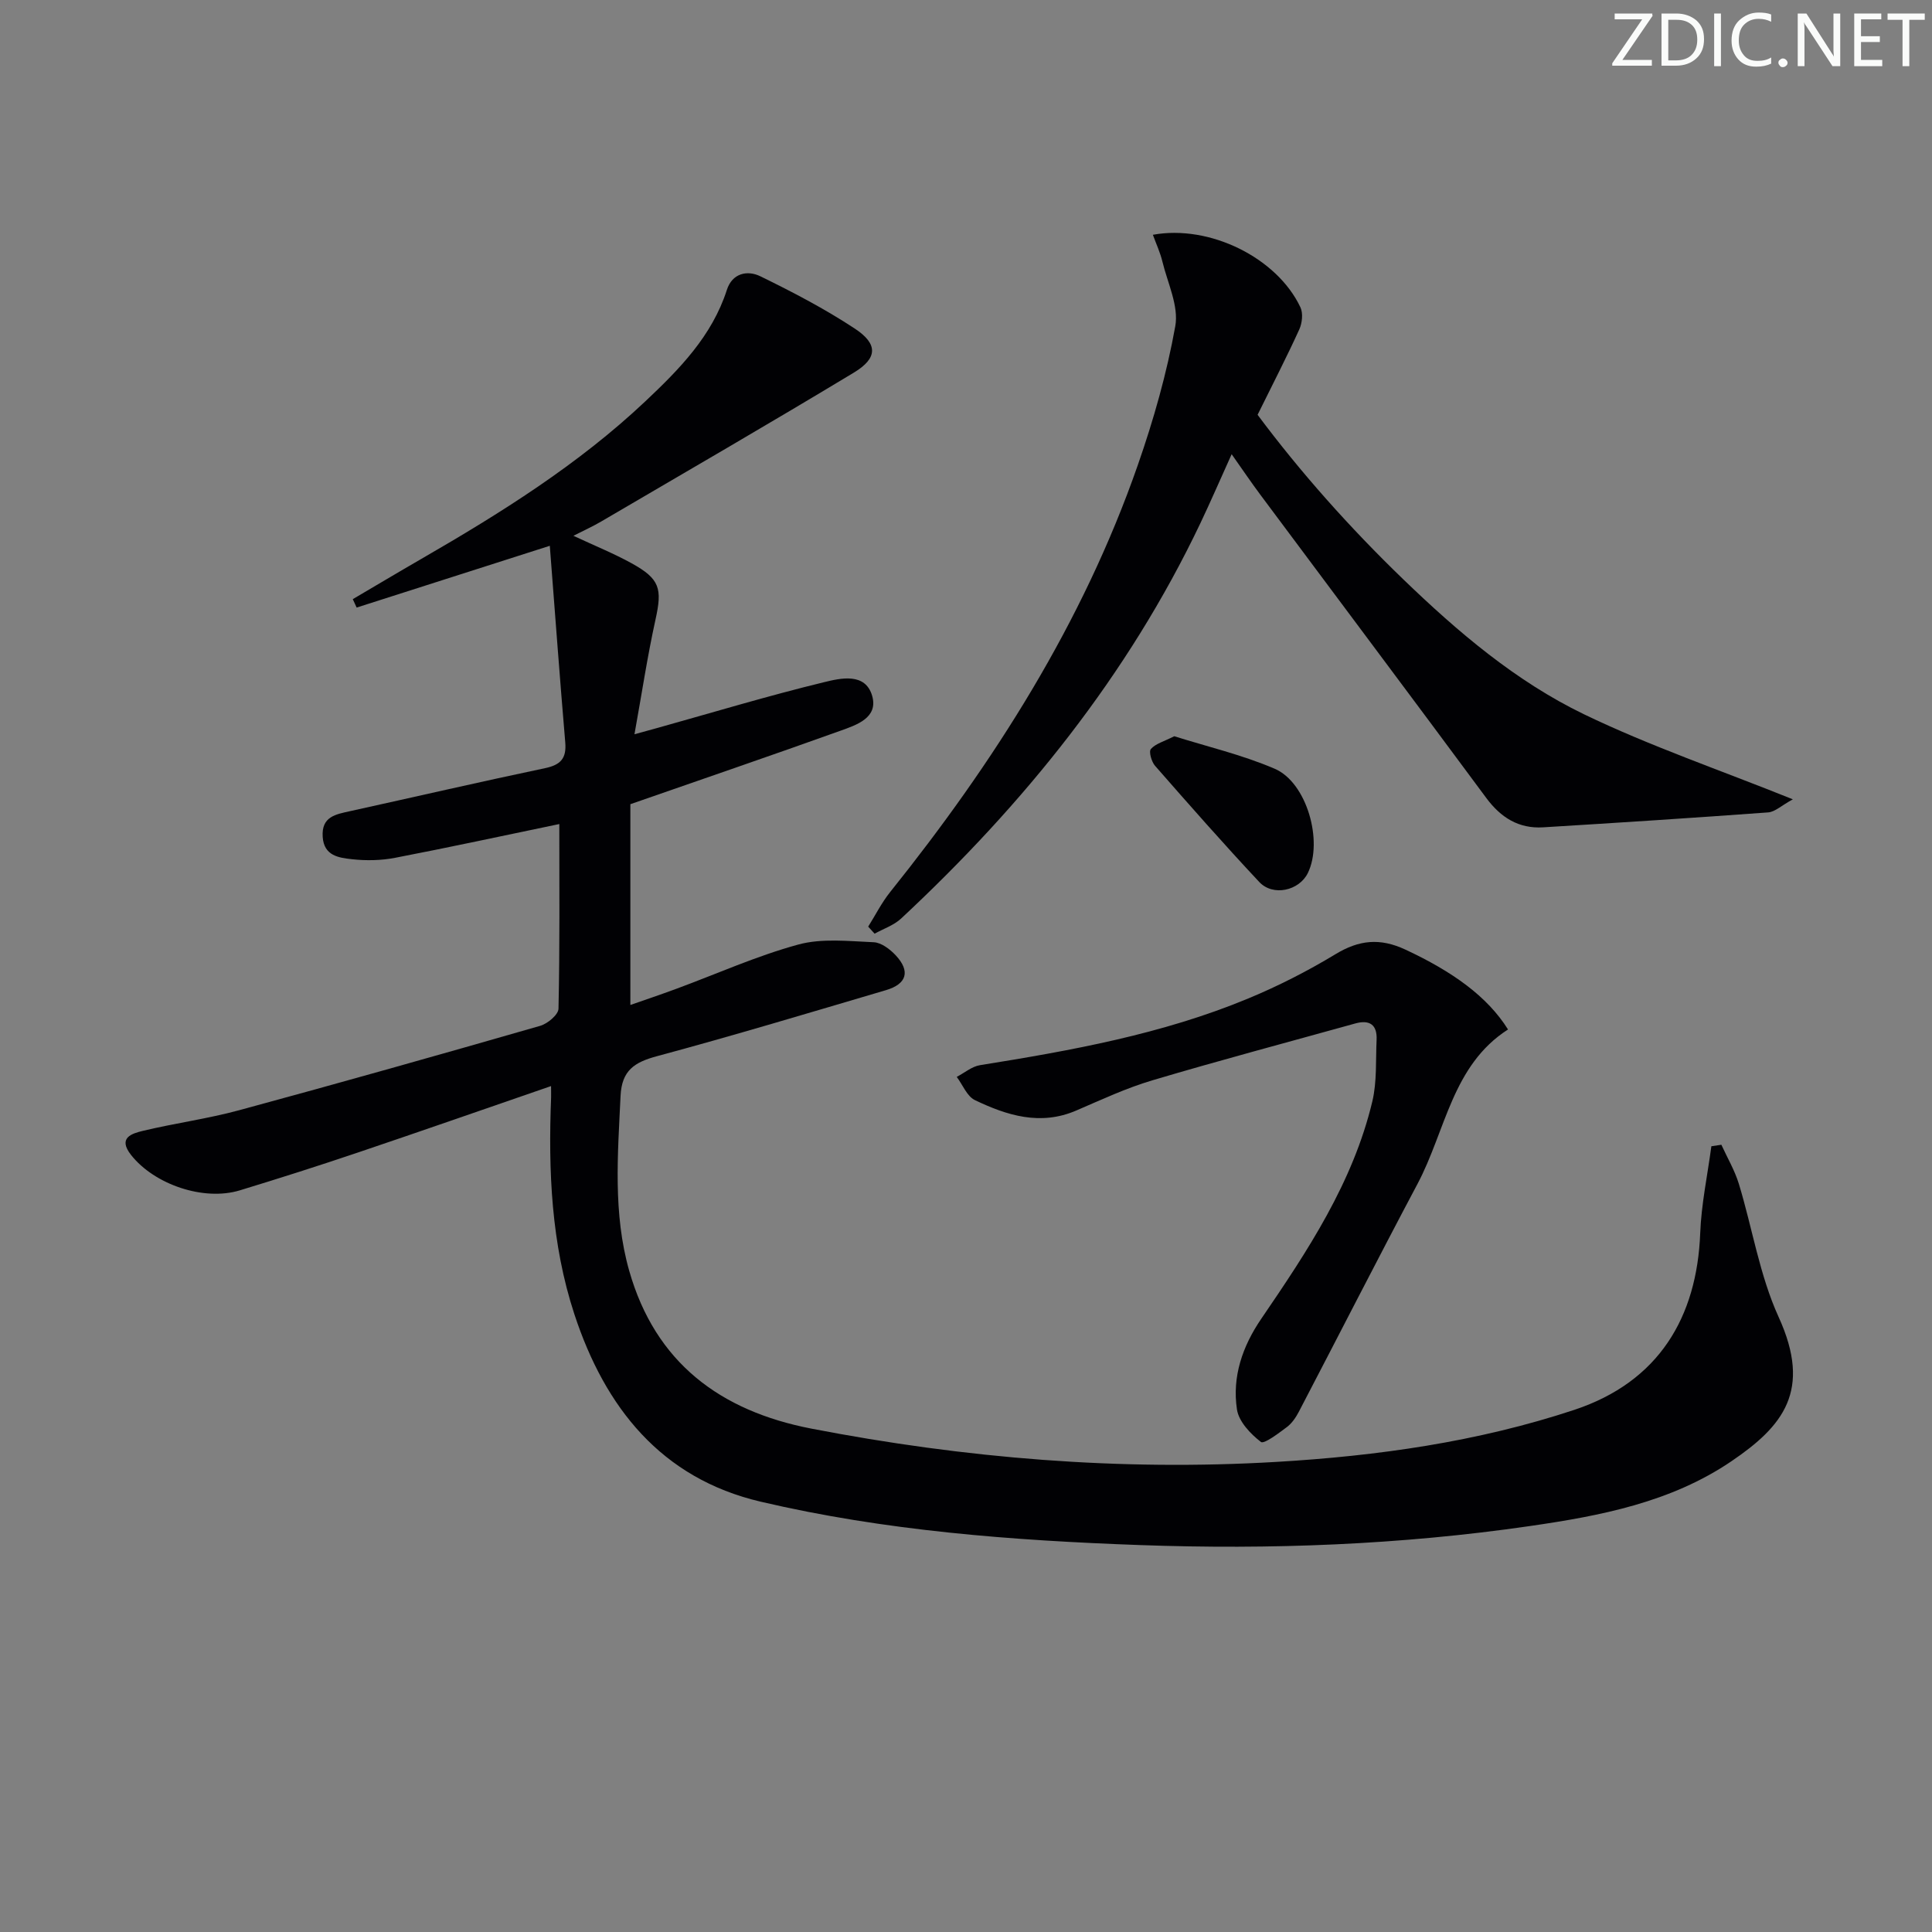 <svg enable-background="new 0 0 400 400" viewBox="0 0 400 400" xmlns="http://www.w3.org/2000/svg"><rect x="0" y="0" width="400" height="400" fill="#808080" stroke="none"/><g fill="#fafbfa"><path d="m342.2 3.2-6.3 9.2h6.1v1.2h-8.2v-.5l6.2-9.1h-5.7v-1.2h7.8v.4z"/><path d="m344 13.7v-10.9h3.1c1.6 0 3 .5 4.1 1.4 1.1 1 1.6 2.2 1.6 3.9s-.5 3-1.6 4-2.5 1.5-4.2 1.5h-3zm1.4-9.6v8.4h1.6c1.4 0 2.5-.4 3.2-1.1.8-.8 1.2-1.8 1.2-3.2s-.4-2.4-1.2-3.1-1.8-1-3.1-1z"/><path d="m356.3 2.8v10.9h-1.4v-10.9z"/><path d="m366.6 13.2c-.8.4-1.8.6-3 .6-1.6 0-2.8-.5-3.7-1.5s-1.4-2.3-1.4-3.9c0-1.7.5-3.2 1.6-4.2s2.4-1.6 4-1.6c1 0 1.9.1 2.6.4v1.5c-.8-.4-1.6-.6-2.6-.6-1.2 0-2.2.4-3 1.2s-1.1 1.9-1.1 3.3c0 1.3.4 2.3 1.1 3.1s1.6 1.1 2.8 1.1c1.1 0 2-.2 2.8-.7v1.3z"/><path d="m368.2 13c0-.3.1-.5.3-.6.2-.2.4-.3.6-.3.3 0 .5.1.7.3s.3.4.3.6-.1.5-.3.6c-.2.2-.4.3-.7.3s-.5-.1-.6-.3c-.2-.2-.3-.4-.3-.6z"/><path d="m381.1 13.7h-1.7l-5.5-8.4c-.2-.2-.3-.5-.4-.7 0 .2.1.8.1 1.5v7.6h-1.4v-10.9h1.8l5.3 8.3c.3.4.4.6.4.8 0-.3-.1-.8-.1-1.6v-7.5h1.4v10.9z"/><path d="m389.7 13.7h-5.8v-10.9h5.6v1.2h-4.2v3.5h3.9v1.2h-3.9v3.7h4.4z"/><path d="m398.4 4.1h-3.1v9.6h-1.4v-9.6h-3.1v-1.3h7.7v1.3z"/></g><path d="m114.09 224.86c-13.51 4.66-26.64 9.25-39.82 13.7-8.16 2.76-16.38 5.38-24.62 7.89-7.48 2.28-17.69-1.21-22.51-7.32-2.82-3.58.16-4.45 2.49-5.01 6.6-1.58 13.38-2.49 19.92-4.27 20.81-5.64 41.56-11.5 62.28-17.46 1.54-.44 3.77-2.3 3.8-3.55.28-12.77.17-25.55.17-38.23-11.67 2.42-22.81 4.84-34 6.99-2.9.56-6 .62-8.94.29-2.69-.3-5.79-.68-6.05-4.62-.28-4.24 2.71-4.67 5.72-5.34 13.44-2.96 26.85-6.06 40.32-8.89 3.22-.68 4.46-2.02 4.18-5.32-1.12-13.16-2.08-26.34-3.2-40.72-14.38 4.6-27.18 8.7-39.99 12.79-.27-.58-.53-1.16-.8-1.74 4.72-2.77 9.41-5.58 14.15-8.31 16.45-9.5 32.53-19.55 46.43-32.66 7.02-6.62 13.79-13.49 16.87-23.06 1.12-3.49 4.27-4.12 6.93-2.82 6.7 3.27 13.35 6.74 19.57 10.84 4.82 3.18 4.73 6.12-.2 9.1-17.34 10.47-34.87 20.61-52.35 30.85-1.67.98-3.44 1.78-5.72 2.94 4.41 2.06 8.34 3.65 12.03 5.68 5.9 3.25 6.38 5.26 4.97 11.64-1.67 7.56-2.82 15.23-4.36 23.77 2.42-.67 3.61-.99 4.8-1.32 11.49-3.21 22.91-6.66 34.49-9.47 3.37-.82 8.51-2.04 9.92 2.83 1.32 4.57-3.27 6.05-6.62 7.25-14.04 5.04-28.15 9.86-43.44 15.19v41.57c2.86-1 6.19-2.12 9.49-3.34 8.41-3.1 16.65-6.82 25.27-9.17 4.9-1.34 10.41-.7 15.62-.48 1.58.07 3.38 1.45 4.56 2.71 3.07 3.29 2.31 5.93-2.02 7.21-15.76 4.65-31.5 9.39-47.37 13.66-4.7 1.26-7.33 2.94-7.58 8.24-.57 12.15-1.59 24.31 1.79 36.2 5.42 19.05 18.87 29.03 37.71 32.68 31.82 6.15 63.94 8.8 96.29 6.89 20.89-1.23 41.6-4.13 61.66-10.77 17.54-5.81 25.41-19.21 26.08-36.58.23-6.02 1.51-12 2.31-18 .69-.1 1.38-.21 2.07-.31 1.23 2.69 2.76 5.28 3.62 8.09 2.8 9.18 4.29 18.92 8.23 27.56 6.98 15.29.86 22.65-9.73 29.85-12.56 8.54-27.17 11.33-41.82 13.45-26.74 3.88-53.69 4.9-80.66 3.93-26.4-.95-52.79-2.94-78.57-8.99-20.58-4.83-32.2-19.5-38.54-38.8-4.79-14.58-5.42-29.69-4.82-44.89.02-.59-.01-1.21-.01-2.35z" fill="#010104"/><path d="m371.19 165.49c-2.38 1.3-3.71 2.61-5.12 2.71-15.52 1.14-31.05 2.14-46.58 3.09-5.06.31-8.77-2.02-11.78-6.09-15.53-20.98-31.2-41.87-46.79-62.8-1.88-2.52-3.64-5.13-5.92-8.36-2.33 5.15-4.32 9.75-6.47 14.28-15.02 31.54-36.56 58.17-61.96 81.85-1.5 1.4-3.64 2.11-5.49 3.14-.44-.49-.89-.97-1.33-1.46 1.5-2.39 2.78-4.95 4.53-7.14 21.55-26.9 39.88-55.69 51.29-88.42 3.27-9.37 6.01-19.02 7.76-28.76.75-4.17-1.59-8.93-2.67-13.38-.45-1.87-1.28-3.65-1.97-5.54 11.75-2.16 25.72 4.76 30.55 15.02.58 1.23.36 3.25-.23 4.56-2.6 5.71-5.48 11.29-8.64 17.69 8.81 11.82 19.02 23.31 30.14 34.04 11.31 10.91 23.3 21.13 37.43 27.96 13.62 6.57 28.06 11.5 43.25 17.61z" fill="#010104"/><path d="m312.22 213.14c-11.58 7.42-12.91 20.99-18.74 31.97-8.32 15.67-16.37 31.48-24.58 47.2-.61 1.16-1.42 2.36-2.44 3.13-1.73 1.29-4.75 3.6-5.4 3.1-2.16-1.66-4.58-4.22-4.96-6.72-1.03-6.78 1.14-13.09 5.03-18.78 9.58-14.03 18.99-28.19 23-45.02.97-4.09.68-8.49.88-12.75.14-3.12-1.46-4.19-4.39-3.38-14.03 3.9-28.11 7.64-42.07 11.79-5.39 1.6-10.55 4.02-15.74 6.25-7.42 3.19-14.32 1.02-20.96-2.16-1.65-.79-2.53-3.17-3.77-4.81 1.61-.84 3.13-2.16 4.83-2.43 18.86-3.02 37.64-6.4 55.39-13.75 6.27-2.59 12.39-5.71 18.19-9.22 4.88-2.96 9.2-3.41 14.45-.97 9.83 4.58 17.02 9.74 21.28 16.55z" fill="#010104"/><path d="m243.12 152.43c6.75 2.13 14.03 3.83 20.79 6.73 6.67 2.86 10.08 15.03 6.86 21.6-1.79 3.65-7.21 4.89-10.06 1.84-7.36-7.86-14.48-15.95-21.57-24.05-.74-.84-1.33-2.96-.86-3.48.98-1.11 2.71-1.56 4.84-2.64z" fill="#010104"/></svg>
